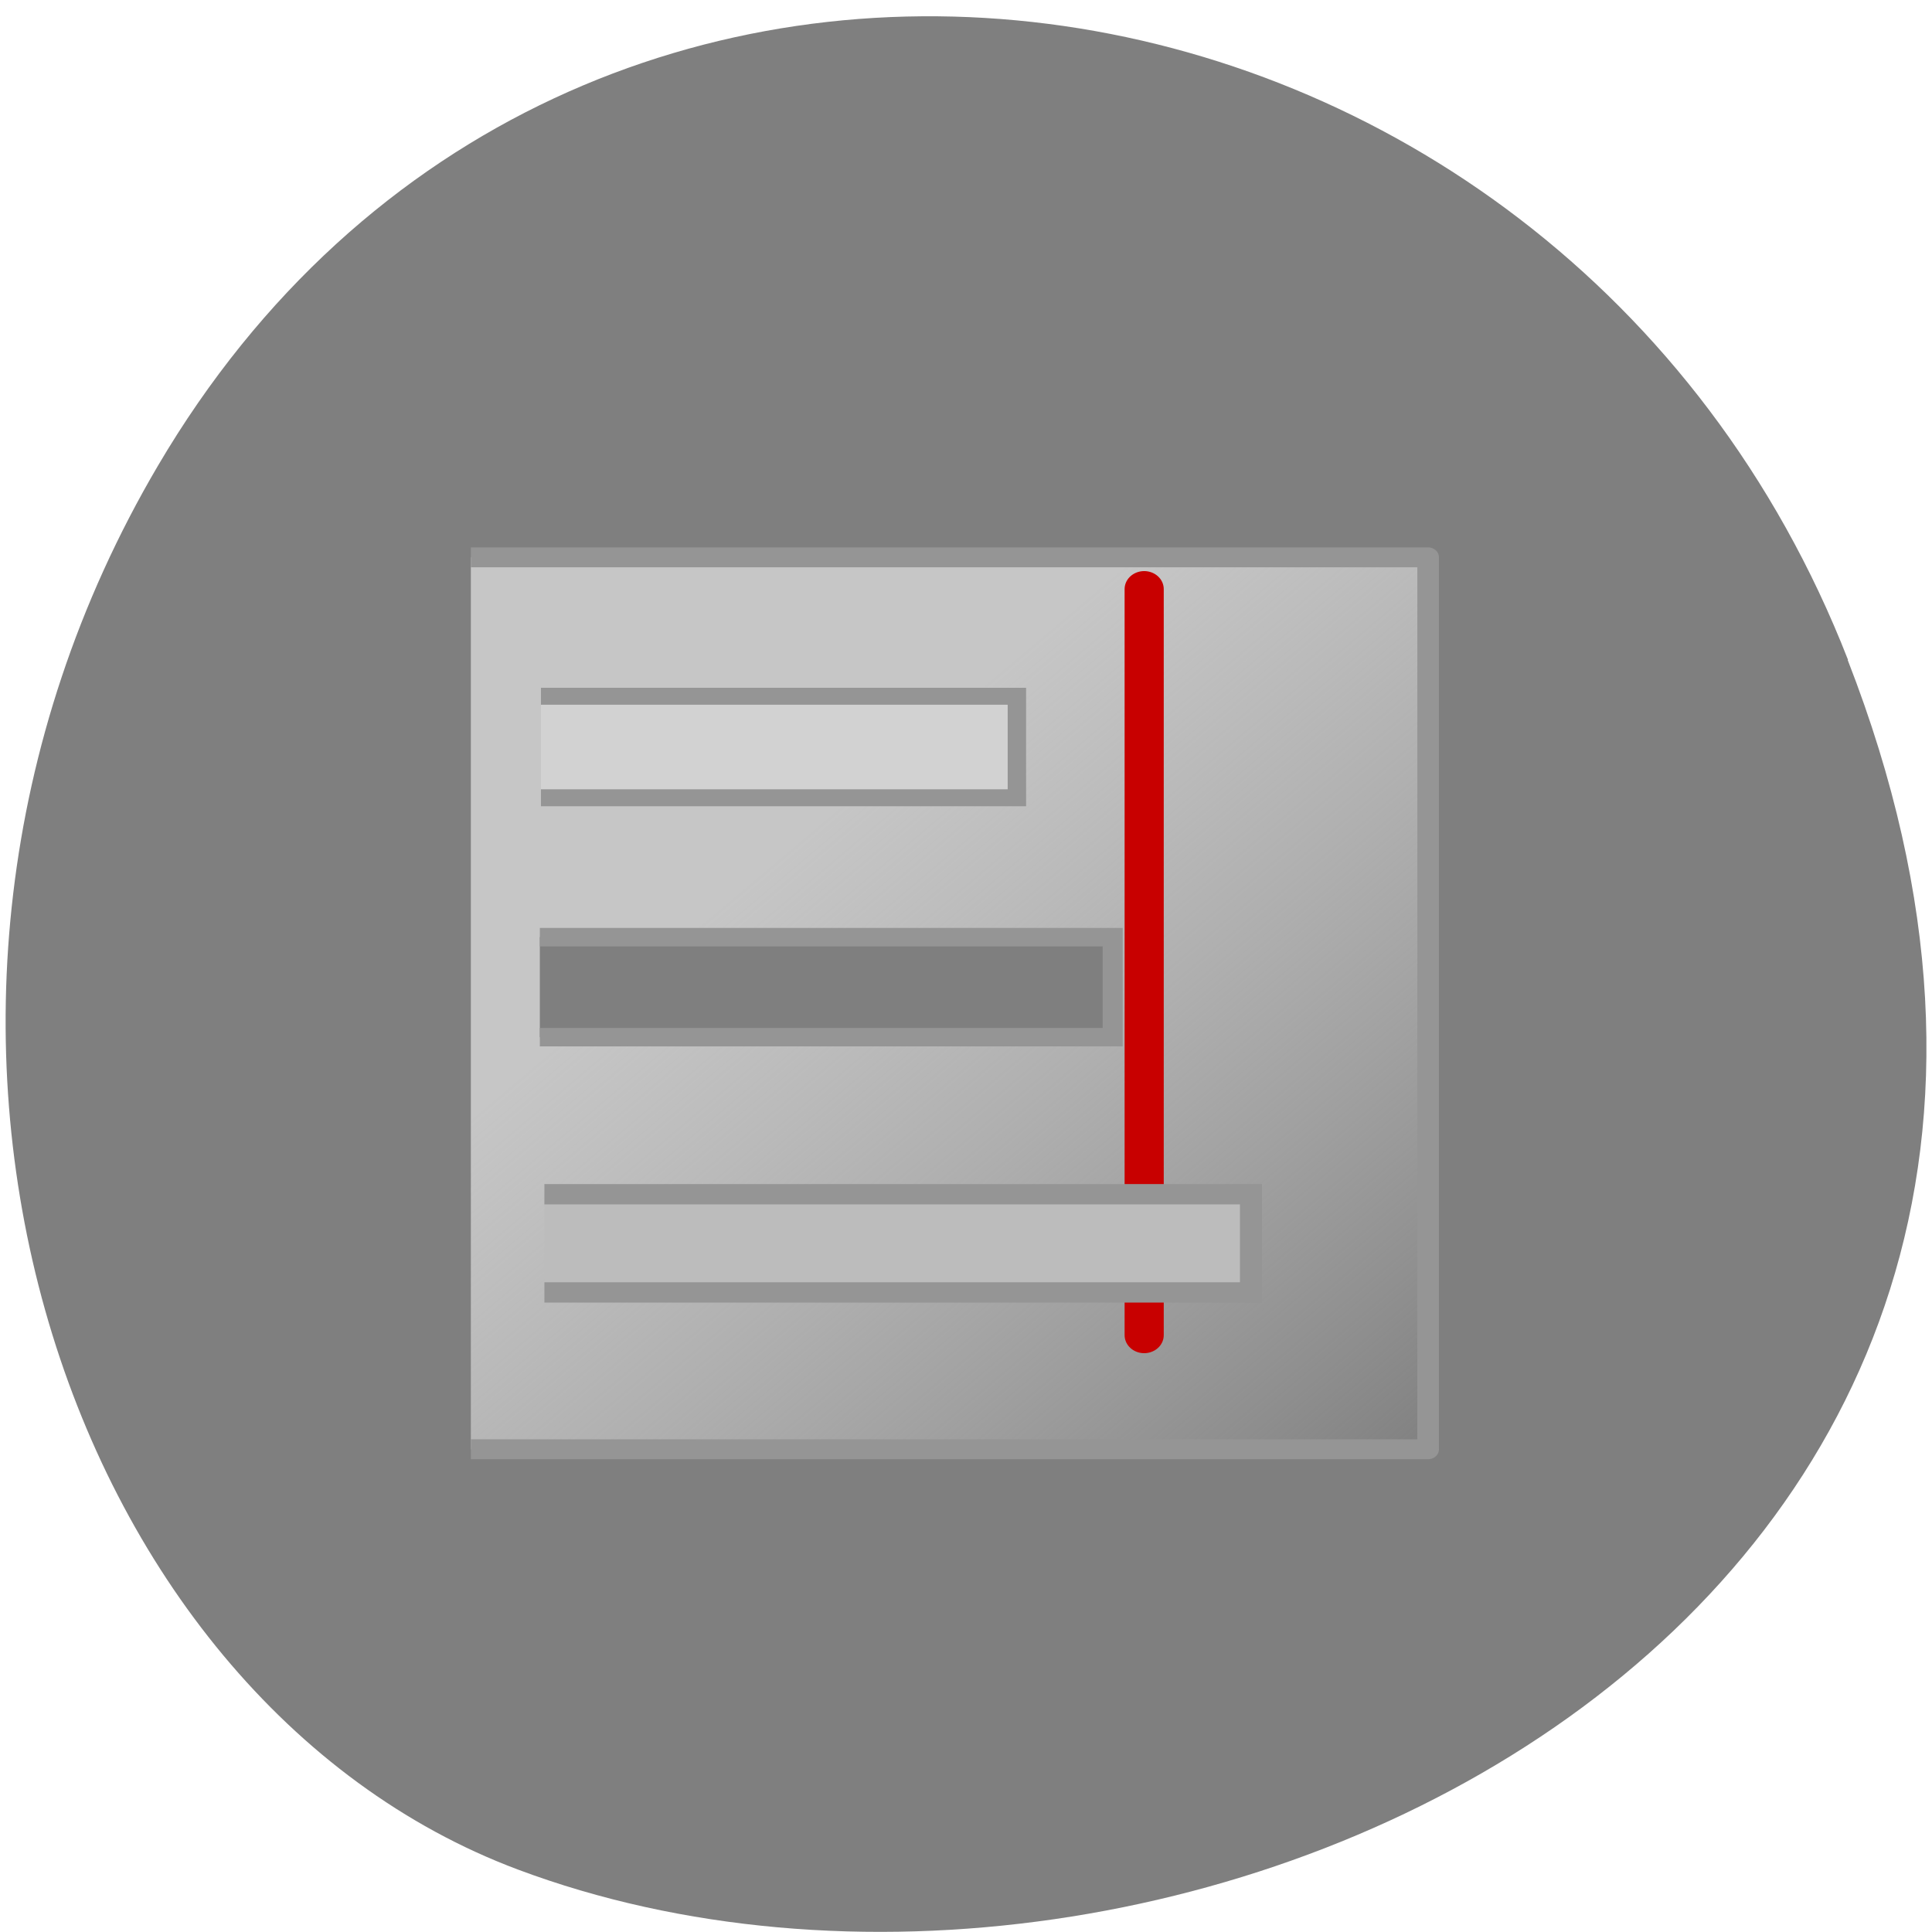 <svg xmlns="http://www.w3.org/2000/svg" viewBox="0 0 48 48"><defs><linearGradient id="0" gradientUnits="userSpaceOnUse" x1="17.661" y1="15.411" x2="46.732" y2="47.05"><stop stop-color="#c6c6c6"/><stop offset="1" stop-color="#dedede" stop-opacity="0"/></linearGradient></defs><path d="m 45.906 16.398 c 9.316 23.891 -16.789 36.14 -33.04 30.05 c -11.344 -4.25 -16.996 -21.19 -8.941 -34.879 c 10.168 -17.277 34.801 -13.602 41.988 4.824" fill="#7f7f7f"/><g stroke-linejoin="round"><path d="m 1.948 1.695 h 44.29 v 44.857 h -44.29" transform="matrix(0.537 0 0 0.494 10.652 13.01)" fill="url(#0)" stroke="#959595" stroke-miterlimit="11.5"/><path d="m 33.1 3.291 v 37.523" transform="matrix(0.537 0 0 0.494 10.652 13.01)" fill="none" stroke="#c80000" stroke-linecap="round" stroke-width="1.811"/></g><g stroke="#959595" transform="matrix(0.537 0 0 0.494 10.652 13.01)"><path d="m 5.14 20.796 h 26.503 v 5.03 h -26.503" fill="#7f7f7f" stroke-width="0.928"/><path d="m 5.191 8.681 h 22.02 v 5.105 h -22.02" fill="#d2d2d2" stroke-width="0.852"/><path d="m 5.351 33.725 h 32.691 v 4.939 h -32.691" fill="#bcbcbc" stroke-width="1.021"/></g></svg>